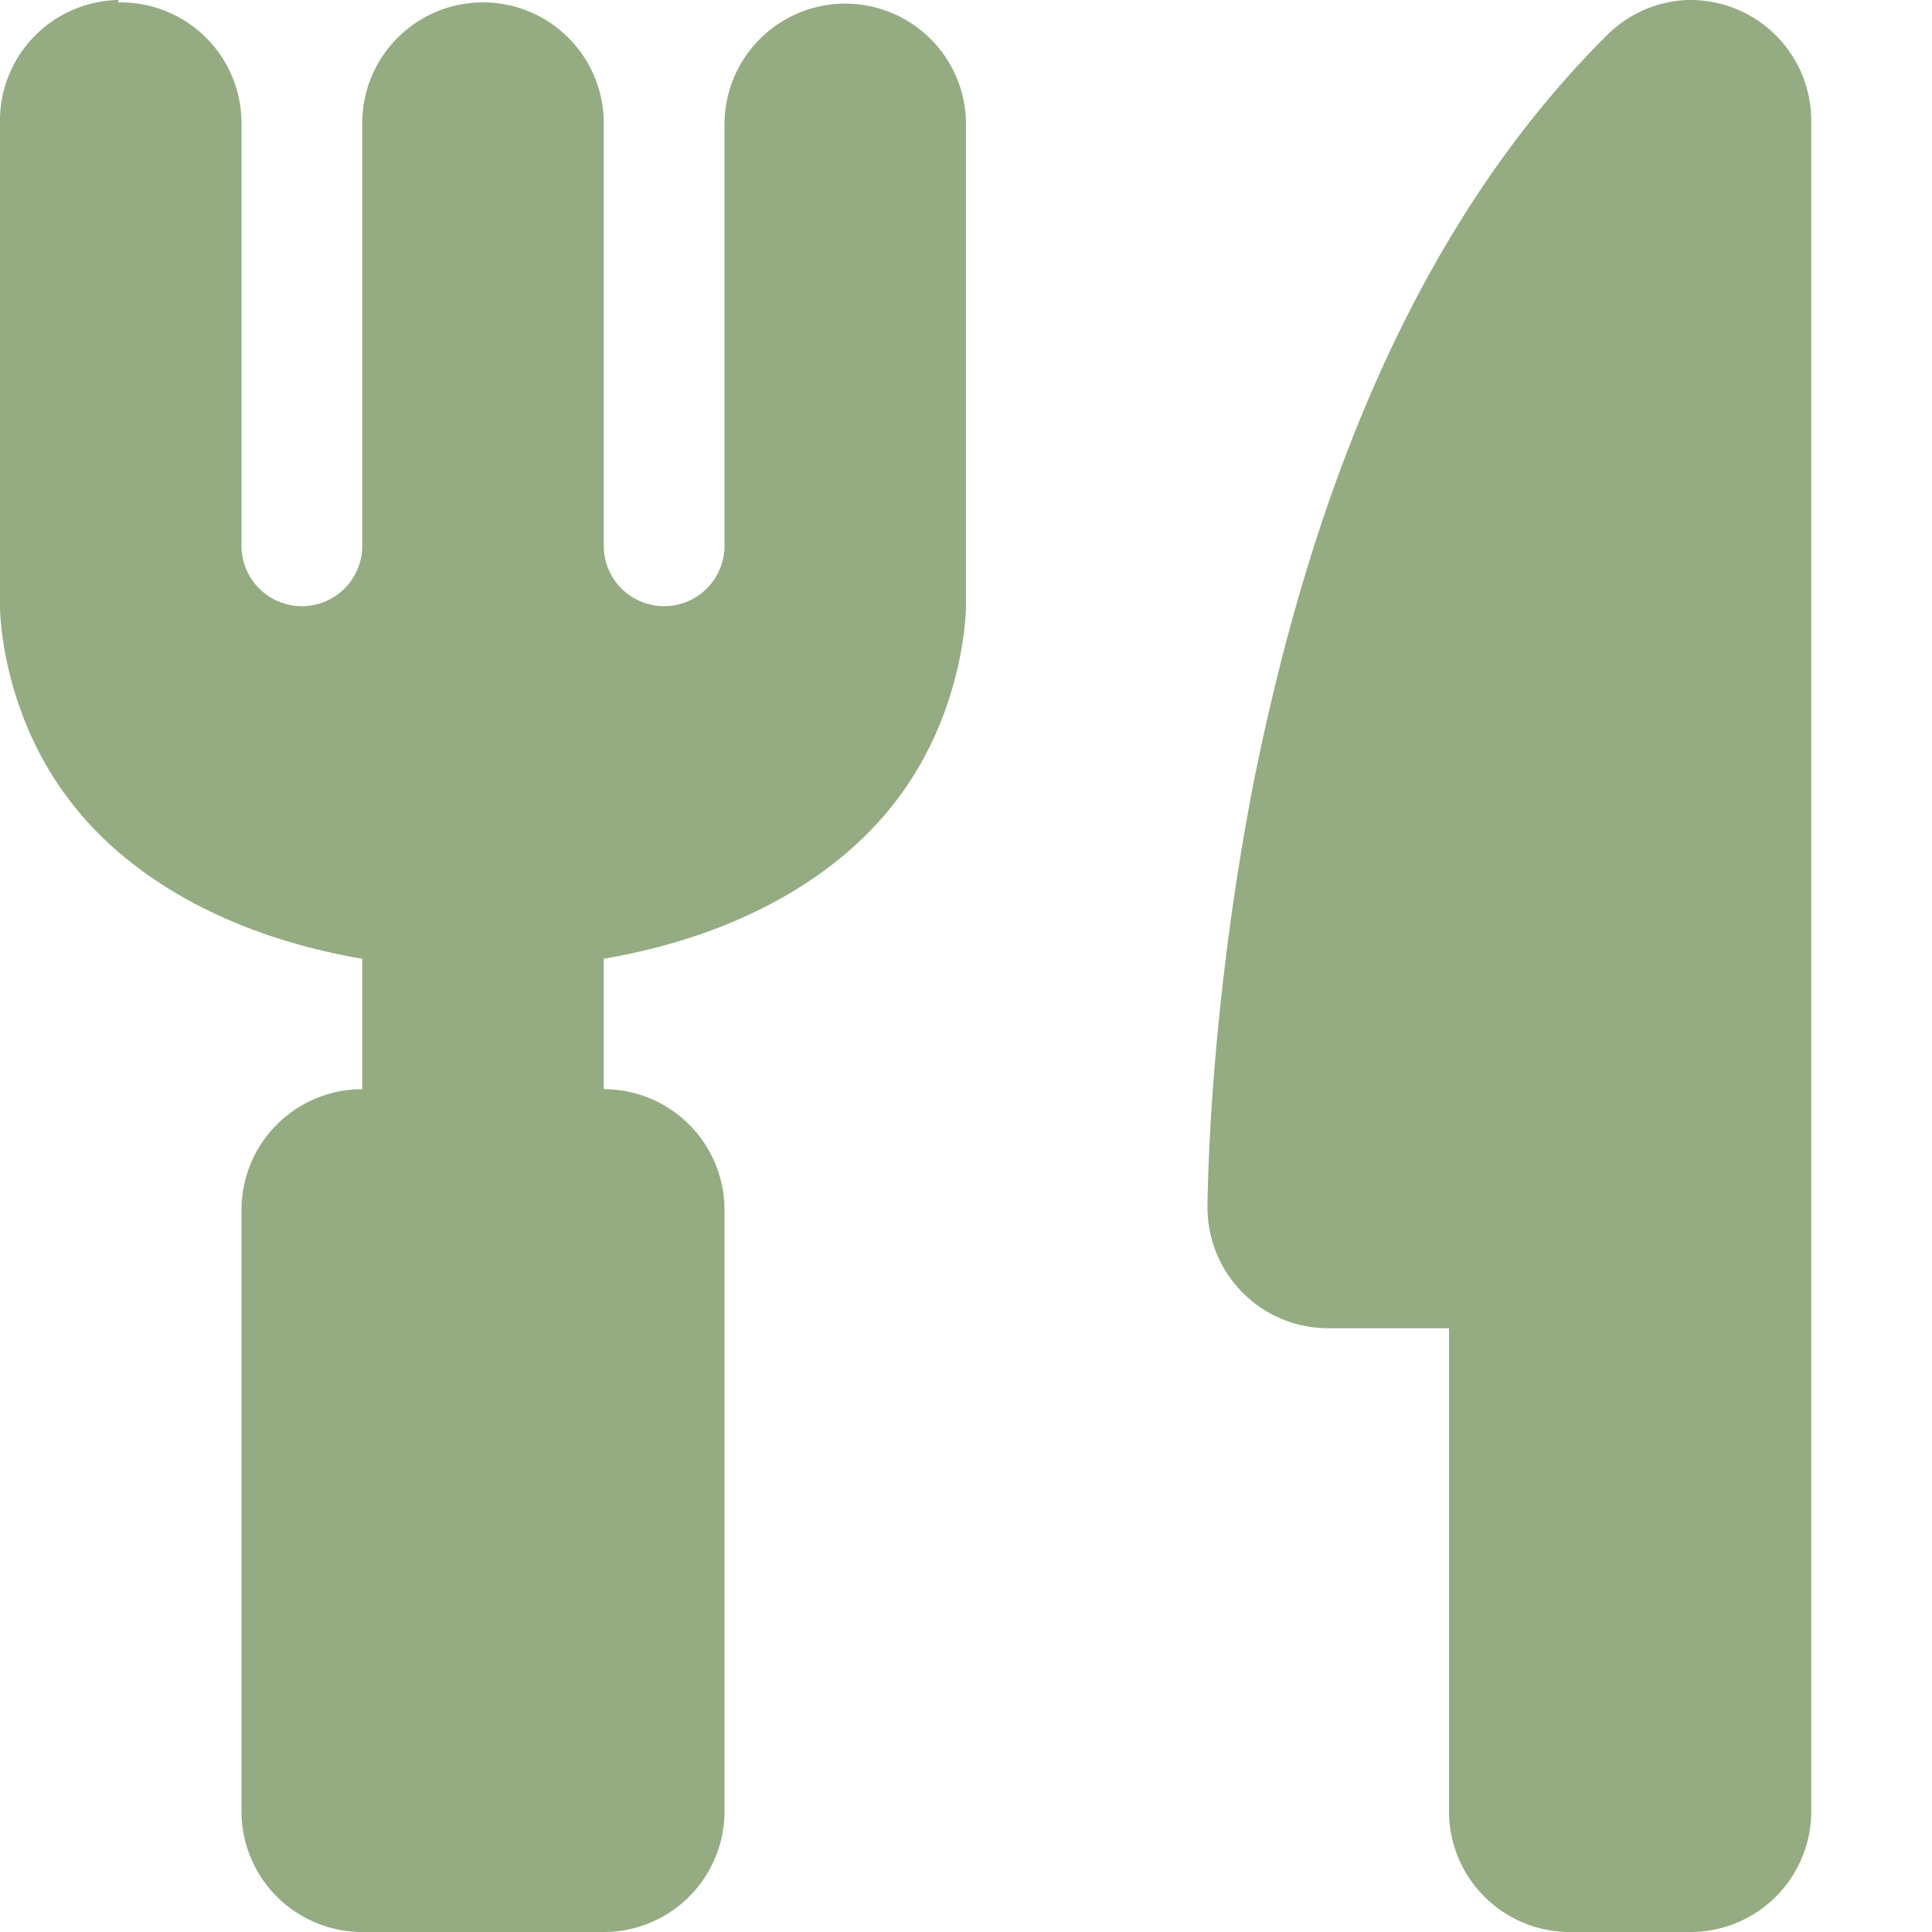 <svg xmlns="http://www.w3.org/2000/svg" width="16" height="16" version="1.1">
 <path style="fill:#95ac82" d="M 0.98,0 A 1,1 0 0 0 0,1.03 V 5.03 C 0,5.03 0,5.87 0.57,6.62 1.02,7.22 1.83,7.74 3,7.94 V 9.02 A 1,1 0 0 0 2,10.02 V 15.02 A 1,1 0 0 0 3,16 H 5 A 1,1 0 0 0 6,15.02 V 10.02 A 1,1 0 0 0 5,9.02 V 7.94 C 6.17,7.74 6.98,7.22 7.43,6.62 8,5.87 8,5.02 8,5.02 V 1.03 A 1,1 0 0 0 6,1.03 V 4.52 A 0.5,0.5 0 0 1 5,4.52 V 1.03 A 1,1 0 0 0 3.98,0.02 1,1 0 0 0 3,1.03 V 4.52 A 0.5,0.5 0 0 1 2,4.52 V 1.03 A 1,1 0 0 0 0.98,0.02 Z M 13.97,0 A 1,1 0 0 0 13.29,0.31 C 11.56,2.04 10.79,4.47 10.39,6.44 10,8.42 10,10 10,10 A 1,1 0 0 0 11,11 H 12 V 15.01 A 1,1 0 0 0 13,16 H 14 A 1,1 0 0 0 15,15 V 1 A 1,1 0 0 0 14,0 Z"/>
</svg>
